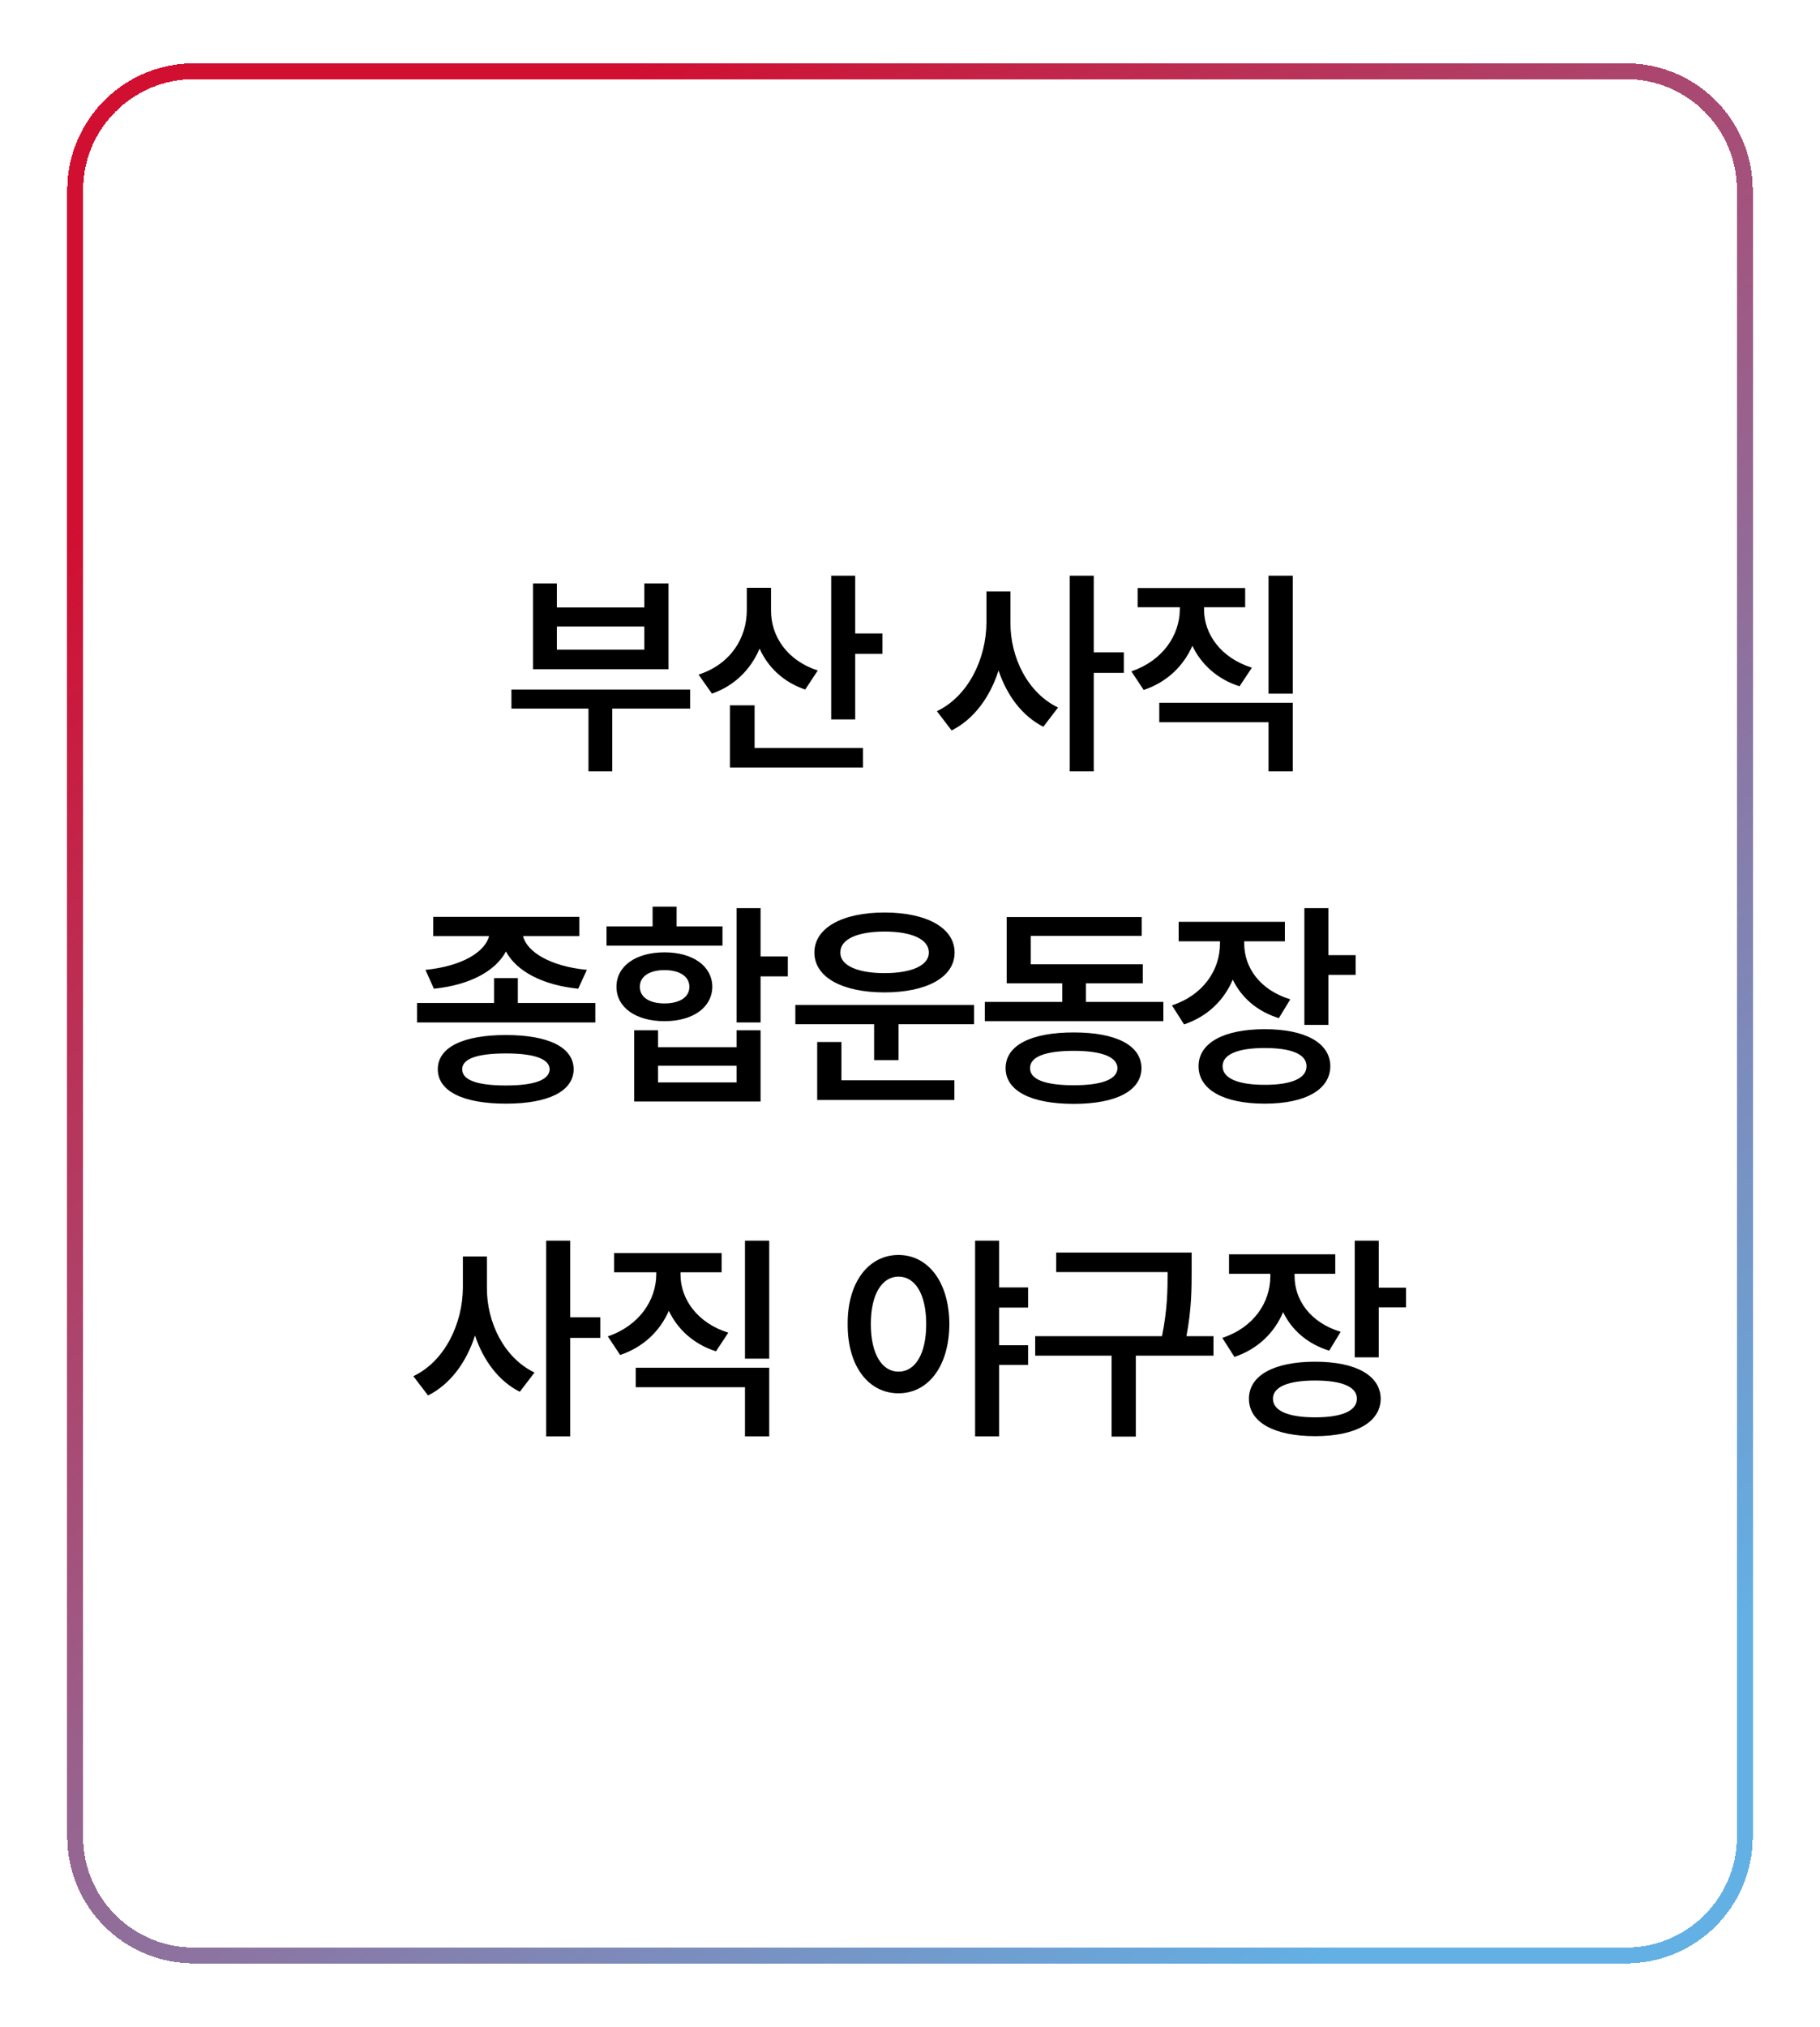<svg width="115" height="128" viewBox="0 0 115 128" fill="none" xmlns="http://www.w3.org/2000/svg">
<g filter="url(#filter0_d_774_9206)">
<path d="M4.25 11C4.25 6.582 7.832 3 12.25 3H102.75C107.168 3 110.75 6.582 110.75 11V115C110.75 119.418 107.168 123 102.75 123H12.25C7.832 123 4.25 119.418 4.25 115V11Z" fill="white" shape-rendering="crispEdges"/>
<path d="M12.25 3.5H102.75C106.892 3.5 110.25 6.858 110.25 11V115C110.25 119.142 106.892 122.5 102.75 122.5H12.25C8.108 122.5 4.75 119.142 4.75 115V11C4.75 6.858 8.108 3.5 12.25 3.5Z" stroke="url(#paint0_linear_774_9206)" shape-rendering="crispEdges"/>
<path d="M43.609 42.549V43.752H38.687V47.717H37.183V43.752H32.316V42.549H43.609ZM35.187 35.85V37.367H40.711V35.85H42.242V41.264H33.683V35.85H35.187ZM35.187 40.033H40.711V38.57H35.187V40.033ZM48.719 37.545C48.705 39.172 49.731 40.717 51.672 41.346L50.879 42.549C49.505 42.084 48.535 41.154 47.995 39.965C47.441 41.277 46.422 42.303 44.987 42.809L44.139 41.605C46.176 40.949 47.188 39.281 47.188 37.531V36.123H48.719V37.545ZM54.038 35.357V39.008H55.76V40.293H54.038V44.435H52.52V35.357H54.038ZM54.53 46.24V47.471H46.121V43.547H47.68V46.24H54.53ZM63.847 38.324C63.834 40.525 64.941 42.768 66.855 43.684L65.925 44.9C64.586 44.224 63.622 42.918 63.095 41.346C62.555 43.027 61.544 44.422 60.129 45.133L59.199 43.916C61.181 42.973 62.316 40.607 62.33 38.324V36.355H63.847V38.324ZM69.111 35.357V40.197H71.011V41.496H69.111V47.717H67.593V35.357H69.111ZM76.08 37.504C76.08 39.035 77.133 40.553 79.102 41.168L78.323 42.344C76.921 41.899 75.903 40.963 75.342 39.787C74.781 41.065 73.736 42.084 72.266 42.576L71.487 41.4C73.469 40.73 74.535 39.117 74.549 37.504V37.353H71.883V36.137H78.678V37.353H76.08V37.504ZM81.686 35.357V42.809H80.155V35.357H81.686ZM81.686 43.383V47.717H80.155V44.613H73.25V43.383H81.686ZM32.721 60.773V62.346H37.616V63.576H26.35V62.346H31.217V60.773H32.721ZM31.969 64.369C34.649 64.369 36.235 65.135 36.248 66.529C36.235 67.924 34.649 68.703 31.969 68.703C29.276 68.703 27.663 67.924 27.663 66.529C27.663 65.135 29.276 64.369 31.969 64.369ZM31.969 65.531C30.151 65.531 29.194 65.873 29.207 66.529C29.194 67.213 30.151 67.555 31.969 67.555C33.746 67.555 34.717 67.213 34.731 66.529C34.717 65.873 33.746 65.531 31.969 65.531ZM36.604 56.904V58.121H33.049C33.295 59.126 34.779 60.028 37.082 60.254L36.535 61.443C34.293 61.218 32.639 60.343 31.969 59.092C31.299 60.343 29.659 61.218 27.416 61.443L26.883 60.254C29.166 60.028 30.65 59.133 30.903 58.121H27.375V56.904H36.604ZM48.058 56.357V59.406H49.78V60.664H48.058V63.576H46.54V56.357H48.058ZM41.577 64.068V65.135H46.54V64.068H48.058V68.566H40.073V64.068H41.577ZM41.577 67.363H46.54V66.311H41.577V67.363ZM45.651 57.506V58.723H38.323V57.506H41.235V56.262H42.753V57.506H45.651ZM41.987 59.147C43.778 59.147 44.995 60.008 45.009 61.32C44.995 62.633 43.778 63.494 41.987 63.494C40.183 63.494 38.952 62.633 38.952 61.32C38.952 60.008 40.183 59.147 41.987 59.147ZM41.987 60.268C41.044 60.268 40.429 60.664 40.429 61.32C40.429 61.99 41.044 62.373 41.987 62.373C42.931 62.373 43.56 61.99 43.56 61.32C43.56 60.664 42.931 60.268 41.987 60.268ZM61.548 62.469V63.685H56.777V65.955H55.232V63.685H50.255V62.469H61.548ZM60.304 67.227V68.471H51.636V64.807H53.168V67.227H60.304ZM55.888 56.631C58.554 56.631 60.318 57.602 60.318 59.16C60.318 60.719 58.554 61.676 55.888 61.676C53.222 61.676 51.459 60.719 51.459 59.16C51.459 57.602 53.222 56.631 55.888 56.631ZM55.888 57.834C54.193 57.834 53.086 58.312 53.099 59.16C53.086 59.98 54.193 60.459 55.888 60.459C57.597 60.459 58.691 59.98 58.691 59.16C58.691 58.312 57.597 57.834 55.888 57.834ZM73.508 62.277V63.494H62.229V62.277H67.123V61.102H63.61V56.918H72.141V58.107H65.127V59.898H72.209V61.102H68.614V62.277H73.508ZM67.848 64.205C70.514 64.205 72.114 65.012 72.127 66.461C72.114 67.897 70.514 68.717 67.848 68.717C65.155 68.717 63.541 67.897 63.541 66.461C63.541 65.012 65.155 64.205 67.848 64.205ZM67.848 65.367C66.043 65.367 65.073 65.75 65.086 66.461C65.073 67.172 66.043 67.541 67.848 67.541C69.612 67.541 70.596 67.172 70.61 66.461C70.596 65.75 69.612 65.367 67.848 65.367ZM78.618 58.586C78.618 60.103 79.603 61.525 81.53 62.113L80.806 63.303C79.418 62.872 78.434 61.99 77.894 60.869C77.347 62.168 76.301 63.2 74.817 63.699L74.052 62.496C76.048 61.84 77.087 60.24 77.087 58.6V58.449H74.475V57.219H81.188V58.449H78.618V58.586ZM83.936 56.357V59.324H85.659V60.568H83.936V63.727H82.419V56.357H83.936ZM79.917 64C82.474 64 84.046 64.861 84.059 66.338C84.046 67.828 82.474 68.703 79.917 68.703C77.333 68.703 75.733 67.828 75.733 66.338C75.733 64.861 77.333 64 79.917 64ZM79.917 65.189C78.222 65.189 77.251 65.586 77.251 66.338C77.251 67.103 78.222 67.514 79.917 67.514C81.612 67.514 82.556 67.103 82.556 66.338C82.556 65.586 81.612 65.189 79.917 65.189ZM30.766 80.324C30.752 82.525 31.86 84.768 33.774 85.684L32.844 86.9C31.504 86.224 30.54 84.918 30.014 83.346C29.474 85.027 28.462 86.422 27.047 87.133L26.118 85.916C28.1 84.973 29.235 82.607 29.248 80.324V78.356H30.766V80.324ZM36.03 77.357V82.197H37.93V83.496H36.03V89.717H34.512V77.357H36.03ZM42.999 79.504C42.999 81.035 44.052 82.553 46.02 83.168L45.241 84.344C43.84 83.899 42.821 82.963 42.261 81.787C41.7 83.065 40.654 84.084 39.185 84.576L38.405 83.4C40.388 82.731 41.454 81.117 41.468 79.504V79.353H38.802V78.137H45.597V79.353H42.999V79.504ZM48.605 77.357V84.809H47.073V77.357H48.605ZM48.605 85.383V89.717H47.073V86.613H40.169V85.383H48.605ZM56.774 78.26C58.633 78.26 59.973 79.955 59.987 82.621C59.973 85.314 58.633 86.996 56.774 86.996C54.901 86.996 53.547 85.314 53.561 82.621C53.547 79.955 54.901 78.26 56.774 78.26ZM56.774 79.627C55.735 79.627 55.024 80.734 55.024 82.621C55.024 84.522 55.735 85.629 56.774 85.629C57.827 85.629 58.524 84.522 58.524 82.621C58.524 80.734 57.827 79.627 56.774 79.627ZM64.963 80.311V81.582H63.131V83.961H64.963V85.205H63.131V89.717H61.614V77.357H63.131V80.311H64.963ZM75.296 78.109V79.217C75.296 80.372 75.296 81.637 74.968 83.387H76.677V84.617H71.769V89.731H70.237V84.617H65.411V83.387H73.423C73.765 81.705 73.778 80.447 73.778 79.34H66.737V78.109H75.296ZM81.8 79.586C81.8 81.103 82.785 82.525 84.713 83.113L83.988 84.303C82.6 83.872 81.616 82.99 81.076 81.869C80.529 83.168 79.483 84.2 78 84.699L77.234 83.496C79.23 82.84 80.269 81.24 80.269 79.6V79.449H77.658V78.219H84.371V79.449H81.8V79.586ZM87.119 77.357V80.324H88.841V81.568H87.119V84.727H85.601V77.357H87.119ZM83.099 85C85.656 85 87.228 85.861 87.242 87.338C87.228 88.828 85.656 89.703 83.099 89.703C80.515 89.703 78.916 88.828 78.916 87.338C78.916 85.861 80.515 85 83.099 85ZM83.099 86.189C81.404 86.189 80.433 86.586 80.433 87.338C80.433 88.103 81.404 88.514 83.099 88.514C84.794 88.514 85.738 88.103 85.738 87.338C85.738 86.586 84.794 86.189 83.099 86.189Z" fill="black"/>
</g>
<defs>
<filter id="filter0_d_774_9206" x="0.25" y="0" width="114.5" height="128" filterUnits="userSpaceOnUse" color-interpolation-filters="sRGB">
<feFlood flood-opacity="0" result="BackgroundImageFix"/>
<feColorMatrix in="SourceAlpha" type="matrix" values="0 0 0 0 0 0 0 0 0 0 0 0 0 0 0 0 0 0 127 0" result="hardAlpha"/>
<feOffset dy="1"/>
<feGaussianBlur stdDeviation="2"/>
<feComposite in2="hardAlpha" operator="out"/>
<feColorMatrix type="matrix" values="0 0 0 0 0 0 0 0 0 0 0 0 0 0 0 0 0 0 0.25 0"/>
<feBlend mode="normal" in2="BackgroundImageFix" result="effect1_dropShadow_774_9206"/>
<feBlend mode="normal" in="SourceGraphic" in2="effect1_dropShadow_774_9206" result="shape"/>
</filter>
<linearGradient id="paint0_linear_774_9206" x1="19" y1="20.5" x2="95" y2="113.5" gradientUnits="userSpaceOnUse">
<stop stop-color="#D10F31"/>
<stop offset="1" stop-color="#63B0E4"/>
</linearGradient>
</defs>
</svg>
